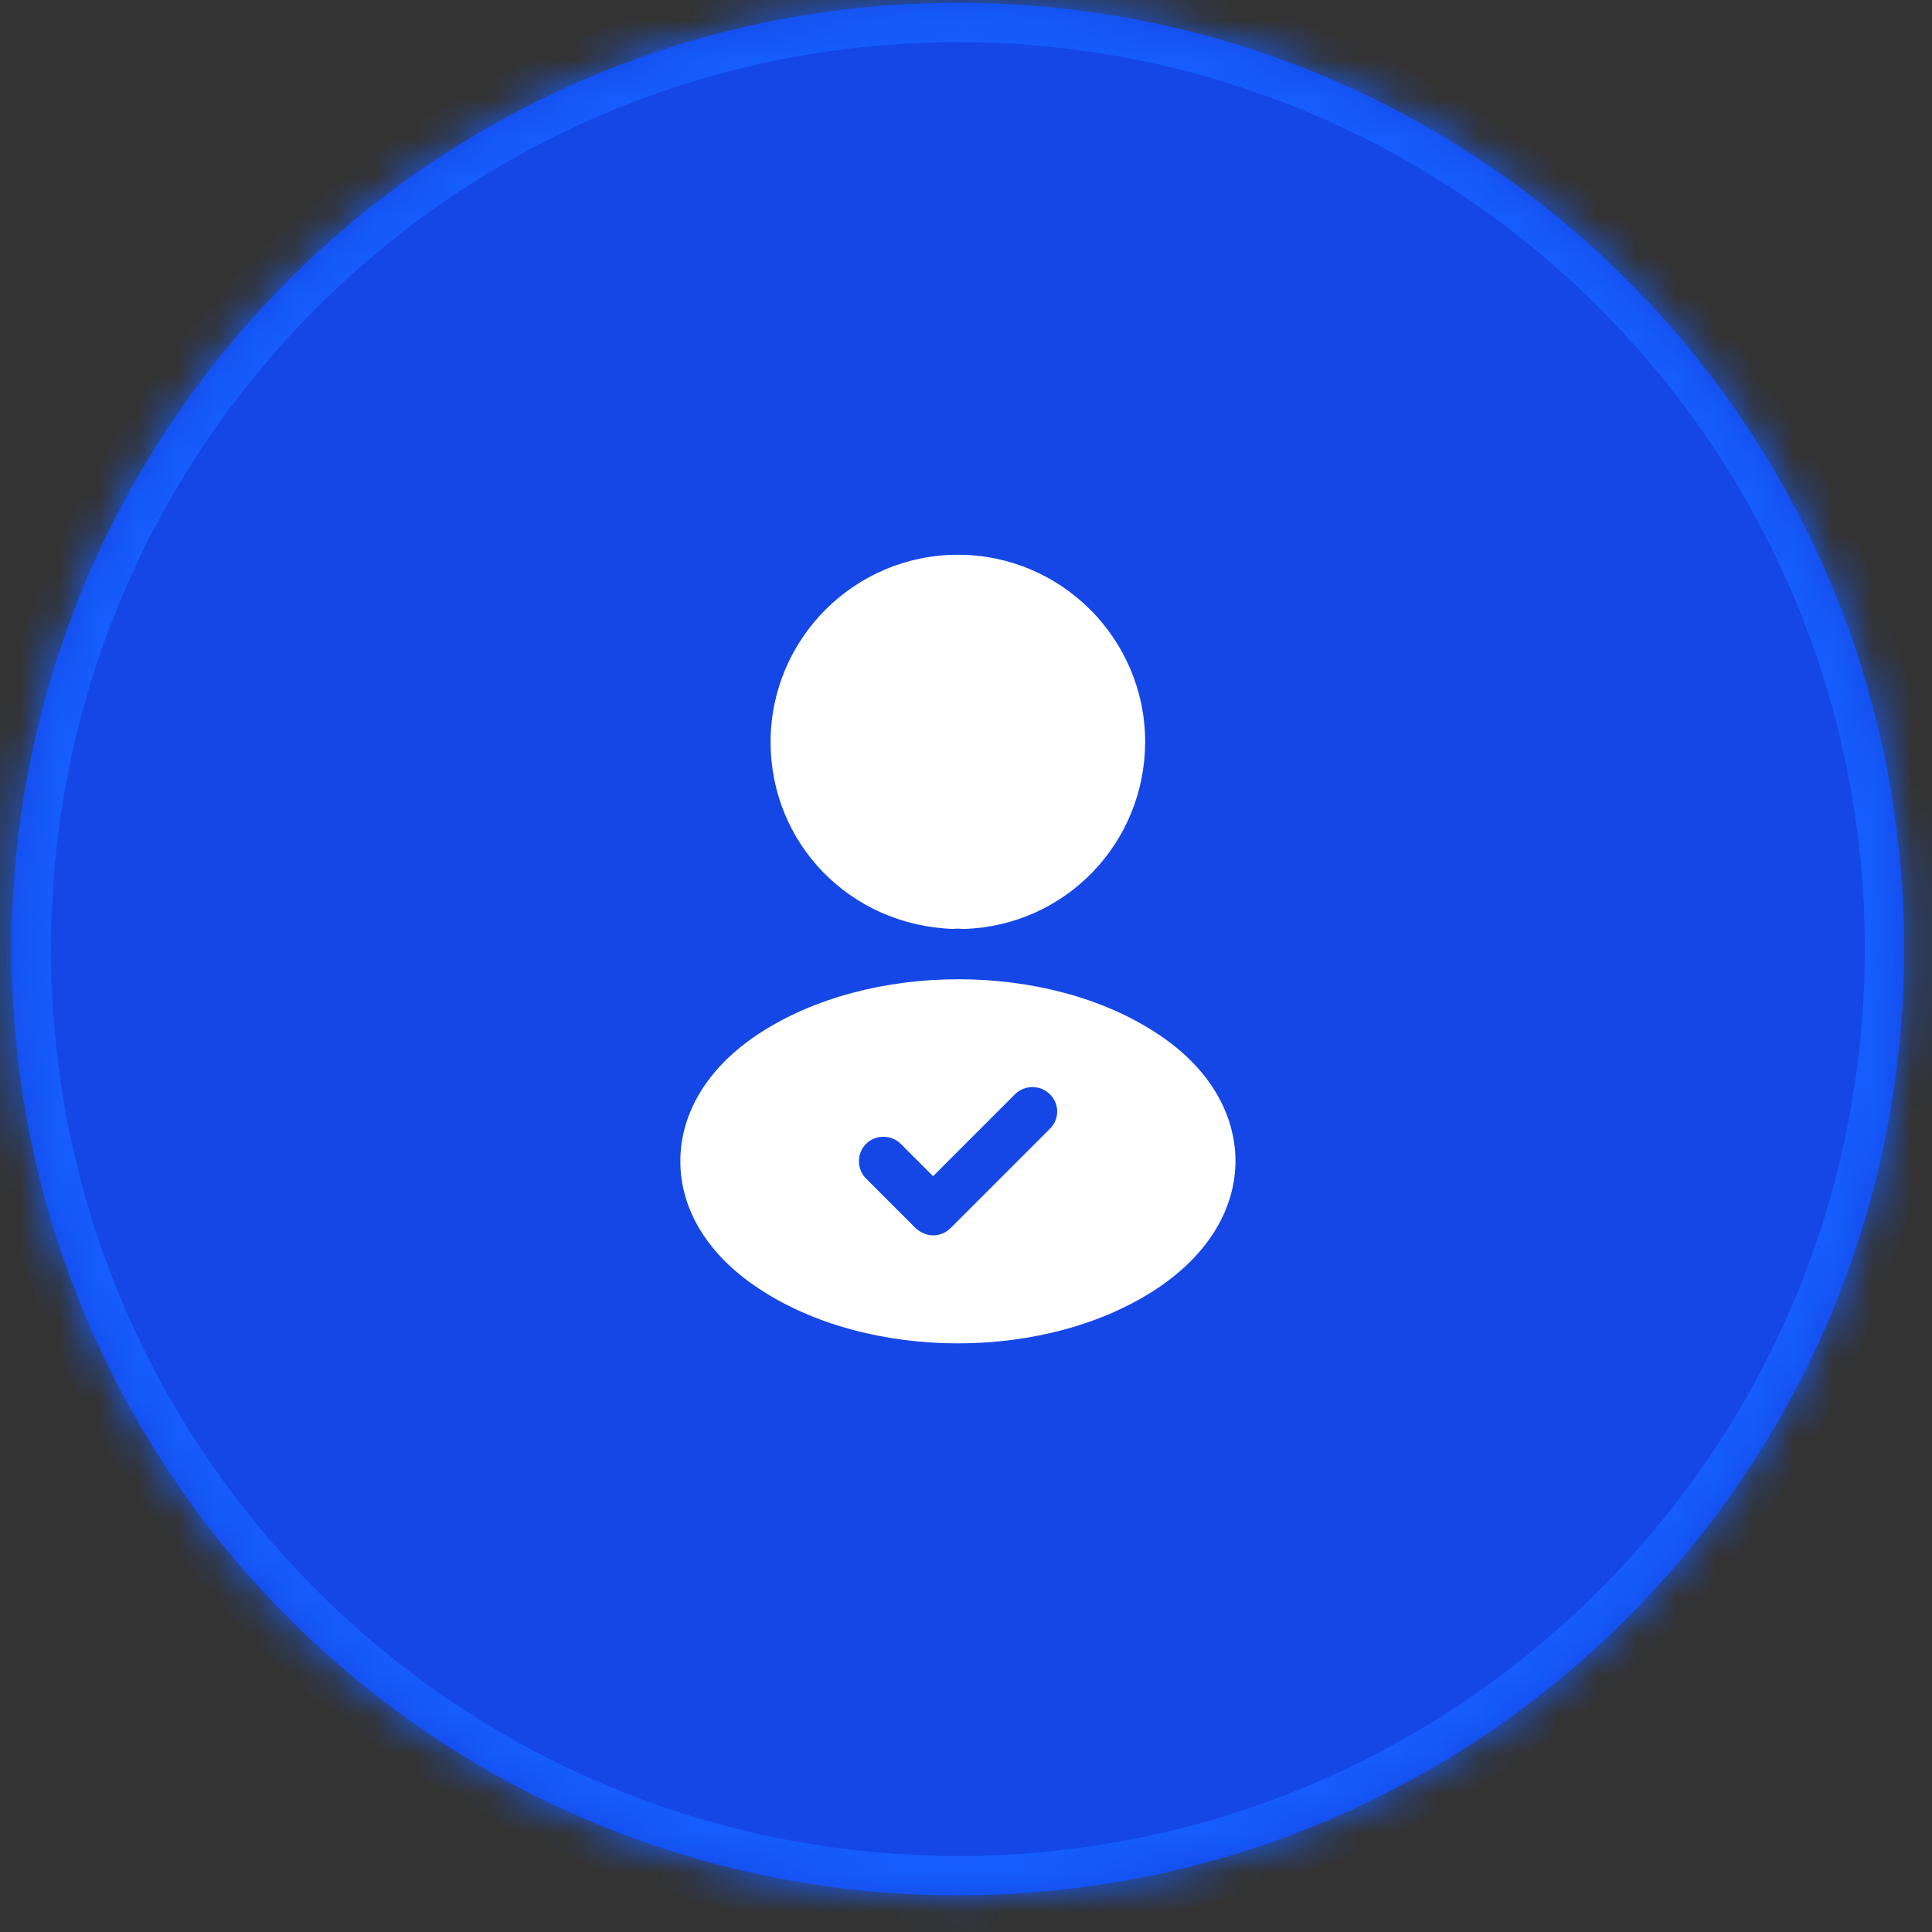 <svg width="49" height="49" viewBox="0 0 49 49" fill="none" xmlns="http://www.w3.org/2000/svg">
<rect x="0" y="0" width="49" height="49" fill="#333333" stroke="none"/>
<mask id="path-1-inside-1_257_16706" fill="white">
<path d="M0.294 24.07C0.294 10.815 11.04 0.07 24.294 0.07C37.549 0.07 48.294 10.815 48.294 24.07C48.294 37.325 37.549 48.07 24.294 48.07C11.04 48.07 0.294 37.325 0.294 24.07Z"/>
</mask>
<path d="M0.294 24.07C0.294 10.815 11.04 0.07 24.294 0.07C37.549 0.07 48.294 10.815 48.294 24.07C48.294 37.325 37.549 48.07 24.294 48.07C11.04 48.07 0.294 37.325 0.294 24.07Z" fill="#1447E6"/>
<path d="M24.294 48.07V47.07C11.592 47.07 1.294 36.773 1.294 24.07H0.294H-0.705C-0.705 37.877 10.488 49.07 24.294 49.07V48.07ZM48.294 24.07H47.295C47.295 36.773 36.997 47.07 24.294 47.07V48.07V49.07C38.101 49.07 49.294 37.877 49.294 24.07H48.294ZM24.294 0.07V1.07C36.997 1.07 47.295 11.367 47.295 24.07H48.294H49.294C49.294 10.263 38.101 -0.93 24.294 -0.93V0.07ZM24.294 0.07V-0.93C10.488 -0.93 -0.705 10.263 -0.705 24.07H0.294H1.294C1.294 11.367 11.592 1.07 24.294 1.07V0.07Z" fill="#155DFC" mask="url(#path-1-inside-1_257_16706)"/>
<g clip-path="url(#clip0_257_16706)">
<g clip-path="url(#clip1_257_16706)">
<path d="M24.294 14.07C21.674 14.07 19.544 16.2 19.544 18.82C19.544 21.39 21.554 23.47 24.174 23.56C24.254 23.55 24.334 23.55 24.394 23.56C24.414 23.56 24.424 23.56 24.444 23.56C24.454 23.56 24.454 23.56 24.464 23.56C27.024 23.47 29.034 21.39 29.044 18.82C29.044 16.2 26.914 14.07 24.294 14.07Z" fill="white"/>
<path d="M29.375 26.231C26.585 24.371 22.035 24.371 19.225 26.231C17.955 27.071 17.255 28.221 17.255 29.451C17.255 30.681 17.955 31.821 19.215 32.661C20.615 33.601 22.455 34.071 24.295 34.071C26.135 34.071 27.975 33.601 29.375 32.661C30.635 31.811 31.335 30.671 31.335 29.431C31.325 28.211 30.635 27.061 29.375 26.231ZM26.625 28.631L24.105 31.151C23.985 31.271 23.825 31.331 23.665 31.331C23.505 31.331 23.345 31.261 23.225 31.151L21.965 29.891C21.725 29.651 21.725 29.251 21.965 29.011C22.205 28.771 22.605 28.771 22.845 29.011L23.665 29.831L25.745 27.751C25.985 27.511 26.385 27.511 26.625 27.751C26.875 27.991 26.875 28.391 26.625 28.631Z" fill="white"/>
</g>
</g>
<defs>
<clipPath id="clip0_257_16706">
<rect width="24" height="24" fill="white" transform="translate(12.294 12.07)"/>
</clipPath>
<clipPath id="clip1_257_16706">
<rect width="24" height="24" fill="white" transform="translate(12.294 12.07)"/>
</clipPath>
</defs>
</svg>
